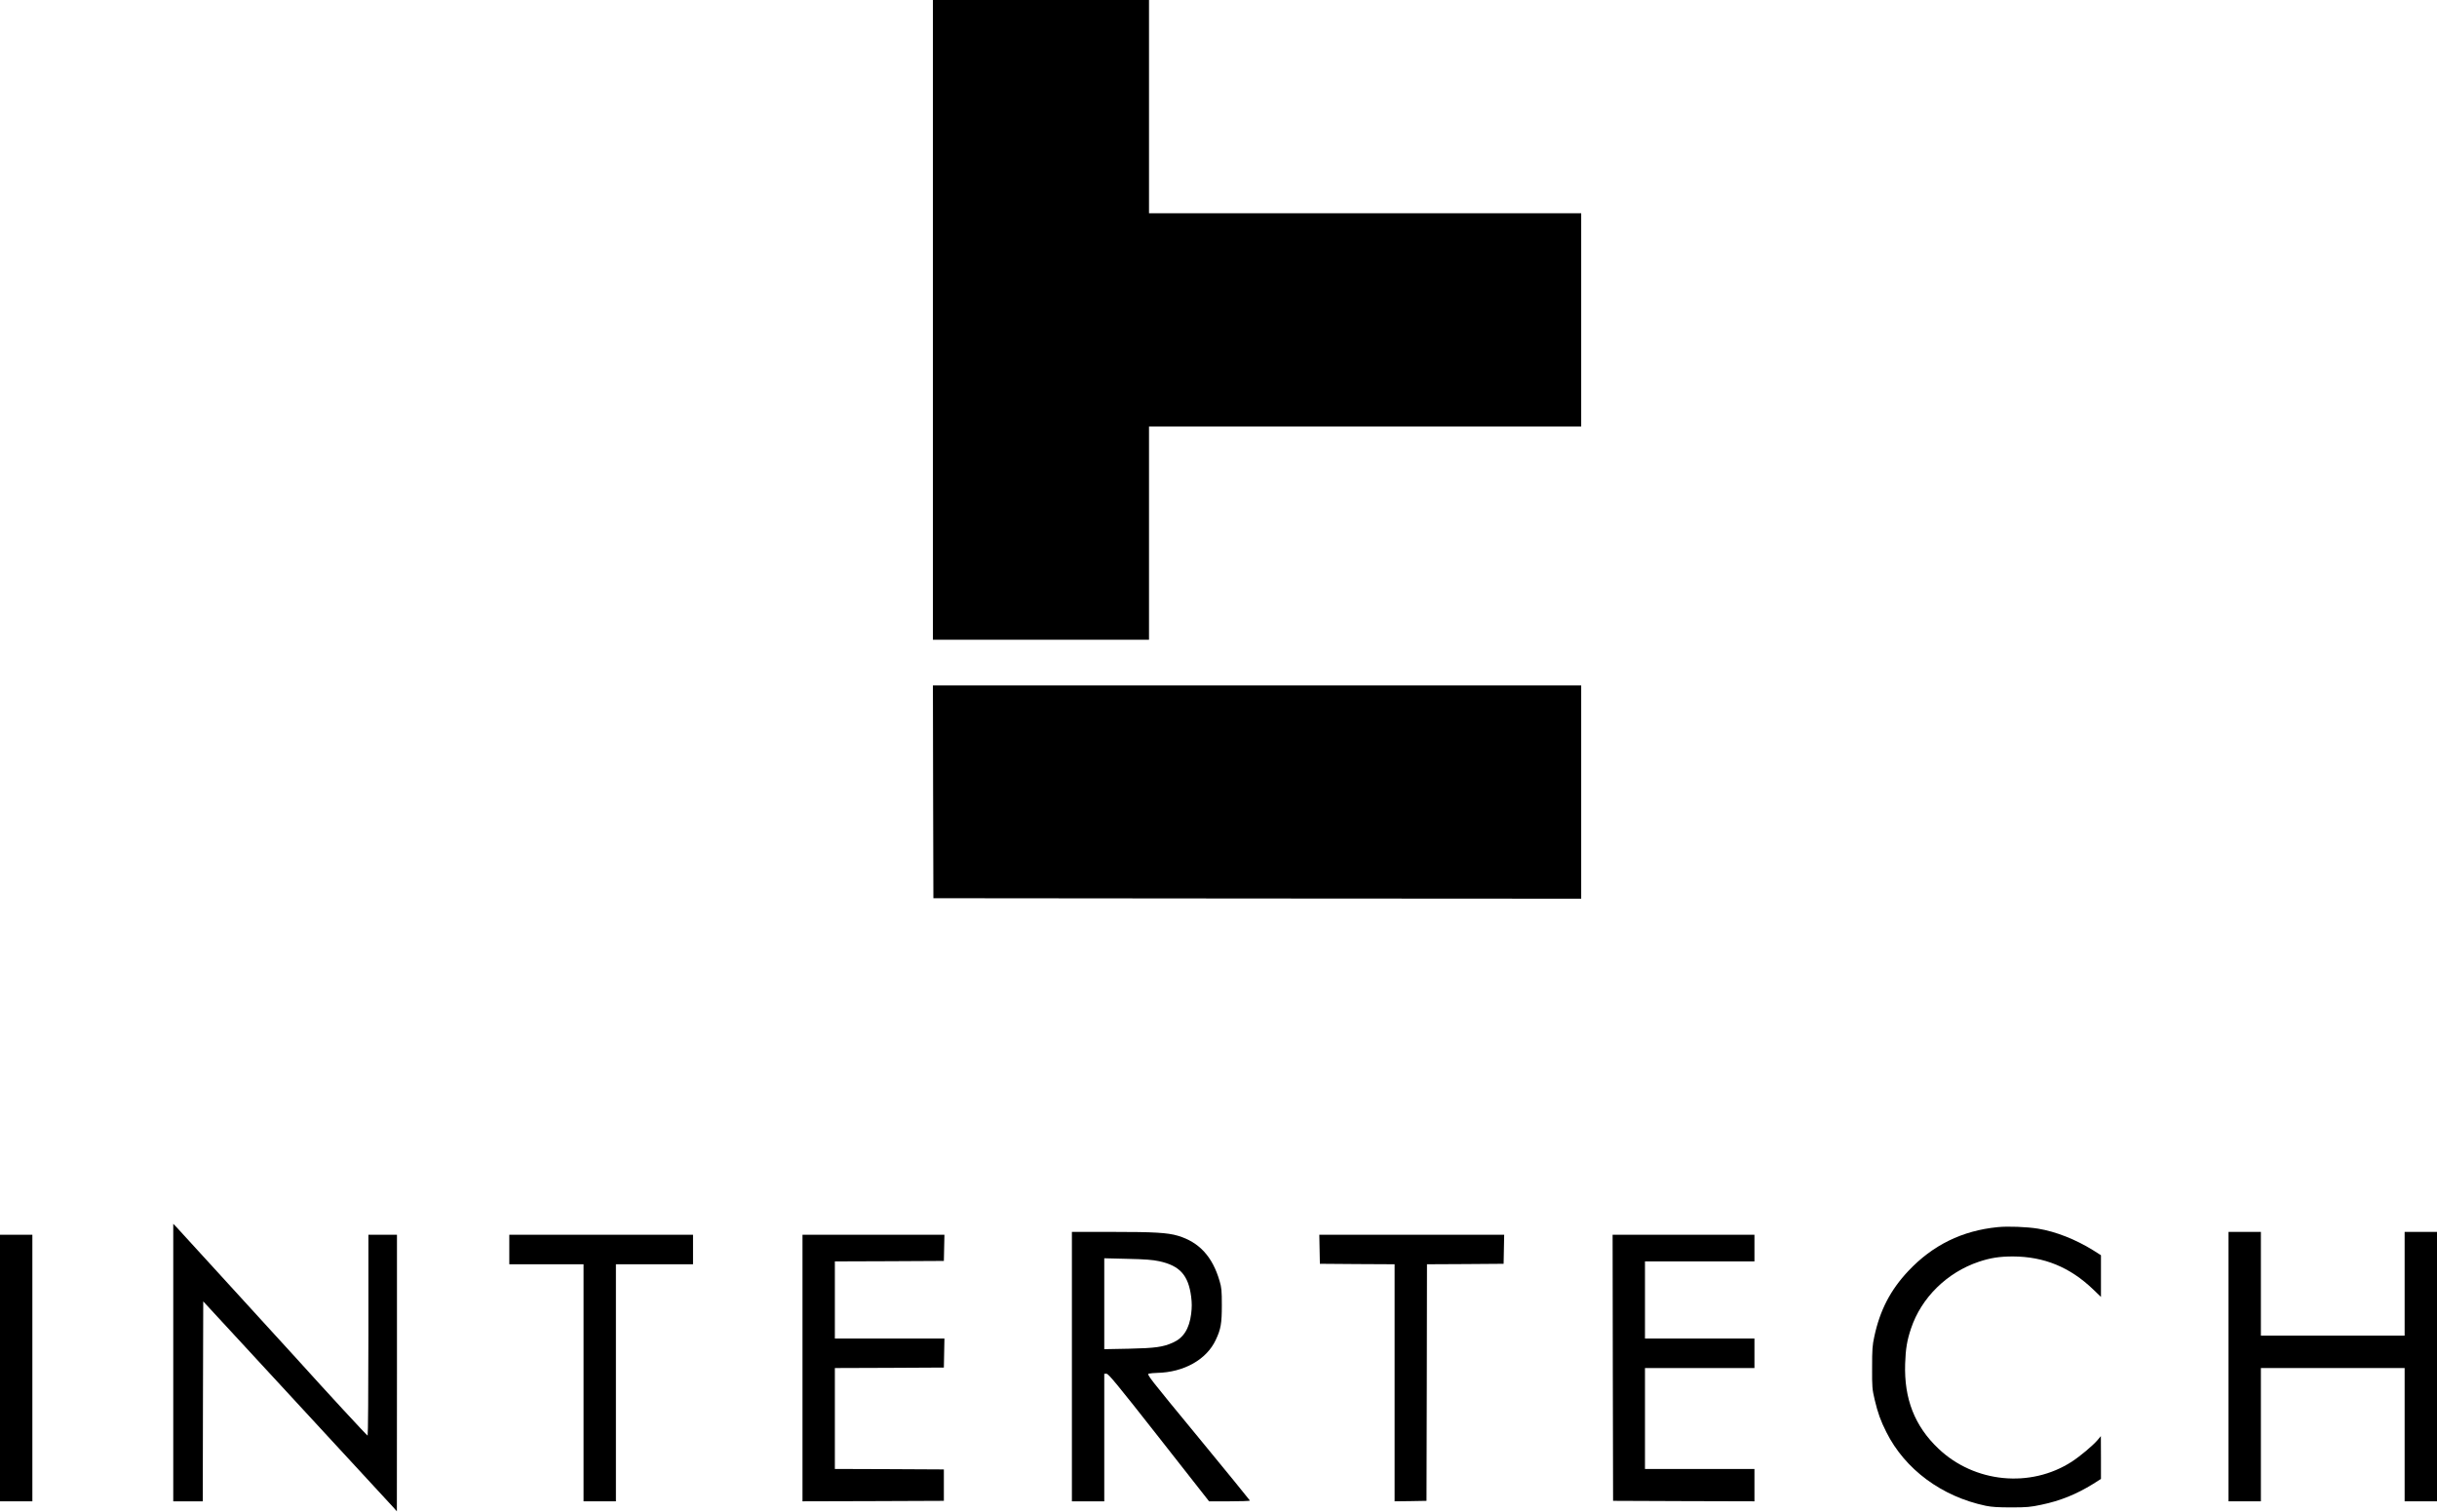 <?xml version="1.0" standalone="no"?>
<!DOCTYPE svg PUBLIC "-//W3C//DTD SVG 20010904//EN"
 "http://www.w3.org/TR/2001/REC-SVG-20010904/DTD/svg10.dtd">
<svg version="1.0" xmlns="http://www.w3.org/2000/svg"
 width="2560pt" height="1588pt" viewBox="0 0 2560 1588"
 preserveAspectRatio="xMidYMid meet">

<g transform="translate(0,1588) scale(0.1,-0.1)"
fill="#000000" stroke="none">
<path d="M9800 12520 l0 -3360 1135 0 1135 0 0 1120 0 1120 2270 0 2270 0 0
1120 0 1120 -2270 0 -2270 0 0 1120 0 1120 -1135 0 -1135 0 0 -3360z"/>
<path d="M9802 7563 l3 -1118 3403 -3 3402 -2 0 1120 0 1120 -3405 0 -3405 0
2 -1117z"/>
<path d="M1820 1567 l0 -1457 155 0 155 0 2 1050 3 1050 975 -1056 c536 -580
994 -1076 1017 -1102 l42 -47 1 1453 0 1452 -150 0 -150 0 0 -1055 c0 -580 -4
-1055 -8 -1055 -7 0 -431 459 -752 815 -36 39 -131 143 -211 231 -80 87 -340
373 -579 634 -238 261 -448 491 -466 510 l-34 35 0 -1458z"/>
<path d="M20985 2990 c-374 -37 -683 -189 -939 -461 -187 -199 -298 -412 -357
-689 -20 -91 -23 -135 -23 -325 -1 -206 1 -227 27 -338 33 -139 62 -220 123
-341 196 -391 582 -676 1044 -773 65 -13 130 -17 270 -17 161 0 201 4 314 28
198 41 368 110 544 219 l82 52 0 225 -1 225 -36 -43 c-49 -57 -182 -169 -270
-226 -434 -280 -1022 -222 -1400 137 -250 237 -362 524 -350 892 5 157 20 246
62 371 108 323 378 588 711 700 122 41 218 56 359 56 327 -1 599 -112 843
-346 l82 -79 0 219 0 219 -82 52 c-184 114 -391 196 -578 227 -117 19 -318 27
-425 16z"/>
<path d="M11260 1525 l0 -1415 170 0 170 0 0 670 0 670 24 0 c20 0 113 -112
551 -670 l526 -670 215 0 c117 0 214 3 214 8 -1 4 -245 304 -544 667 -520 631
-543 660 -517 666 14 4 53 7 86 8 281 6 519 139 616 346 54 114 64 174 64 365
0 151 -3 186 -23 252 -74 257 -214 410 -437 477 -111 33 -249 41 -696 41
l-419 0 0 -1415z m917 1107 c217 -47 307 -147 336 -374 8 -65 8 -111 0 -178
-20 -158 -81 -254 -192 -303 -105 -47 -186 -58 -463 -64 l-258 -5 0 477 0 478
243 -6 c186 -4 263 -10 334 -25z"/>
<path d="M23410 1525 l0 -1415 170 0 170 0 0 700 0 700 755 0 755 0 0 -700 0
-700 170 0 170 0 0 1415 0 1415 -170 0 -170 0 0 -545 0 -545 -755 0 -755 0 0
545 0 545 -170 0 -170 0 0 -1415z"/>
<path d="M0 1510 l0 -1400 170 0 170 0 0 1400 0 1400 -170 0 -170 0 0 -1400z"/>
<path d="M5350 2755 l0 -155 390 0 390 0 0 -1245 0 -1245 170 0 170 0 0 1245
0 1245 405 0 405 0 0 155 0 155 -965 0 -965 0 0 -155z"/>
<path d="M8430 1510 l0 -1400 743 2 742 3 0 165 0 165 -572 3 -573 2 0 530 0
530 573 2 572 3 3 153 3 152 -576 0 -575 0 0 405 0 405 573 2 572 3 3 138 3
137 -746 0 -745 0 0 -1400z"/>
<path d="M13862 2758 l3 -153 393 -3 392 -2 0 -1245 0 -1245 168 2 167 3 3
1242 2 1243 403 2 402 3 3 153 3 152 -971 0 -971 0 3 -152z"/>
<path d="M16942 1513 l3 -1398 743 -3 742 -2 0 170 0 170 -575 0 -575 0 0 530
0 530 575 0 575 0 0 155 0 155 -575 0 -575 0 0 405 0 405 575 0 575 0 0 140 0
140 -745 0 -745 0 2 -1397z"/>
</g>
</svg>
